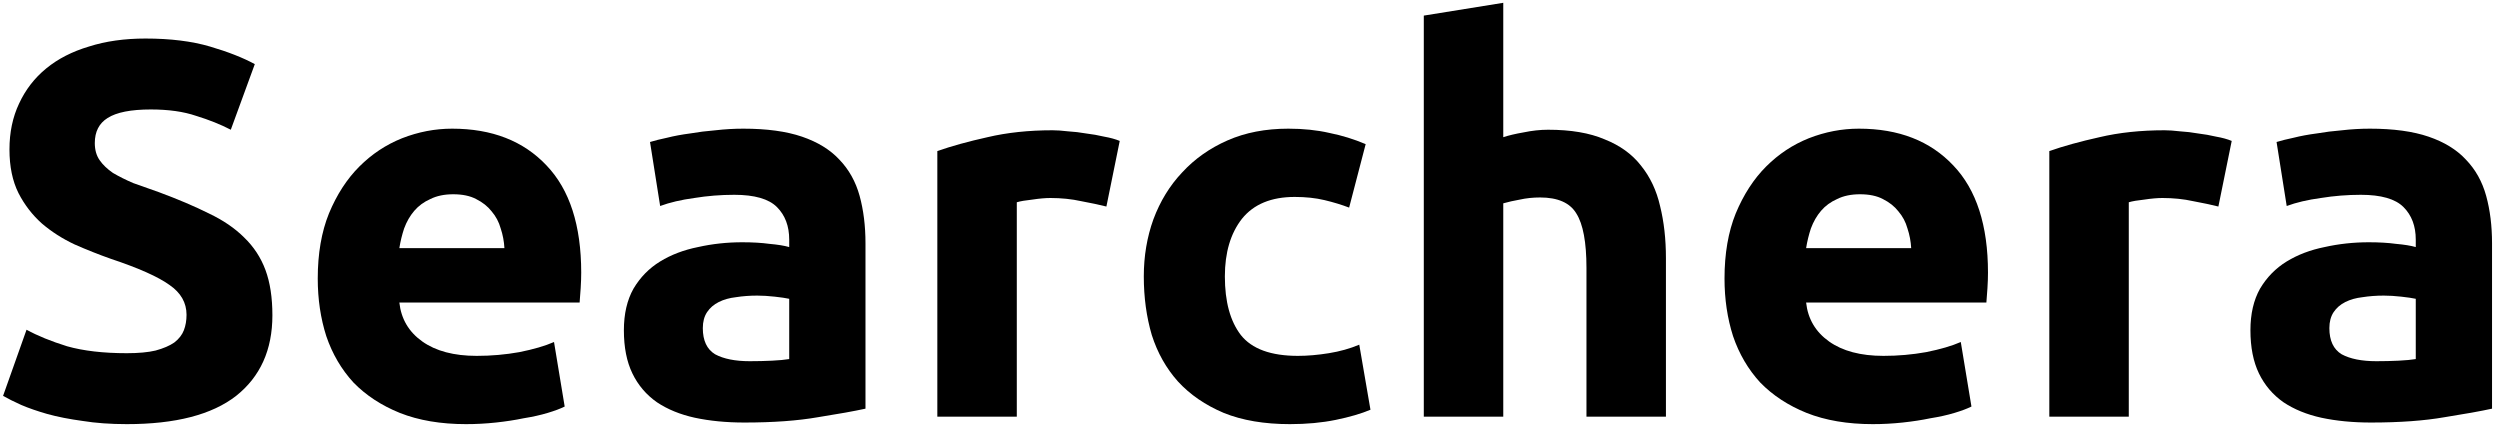 <svg width="150" height="26" viewBox="0 0 150 26" fill="none" xmlns="http://www.w3.org/2000/svg">
<path d="M7.608 21.192C8.312 21.192 8.888 21.139 9.336 21.032C9.805 20.904 10.179 20.744 10.456 20.552C10.733 20.339 10.925 20.093 11.032 19.816C11.139 19.539 11.192 19.229 11.192 18.888C11.192 18.163 10.851 17.565 10.168 17.096C9.485 16.605 8.312 16.083 6.648 15.528C5.923 15.272 5.197 14.984 4.472 14.664C3.747 14.323 3.096 13.907 2.52 13.416C1.944 12.904 1.475 12.296 1.112 11.592C0.749 10.867 0.568 9.992 0.568 8.968C0.568 7.944 0.76 7.027 1.144 6.216C1.528 5.384 2.072 4.68 2.776 4.104C3.48 3.528 4.333 3.091 5.336 2.792C6.339 2.472 7.469 2.312 8.728 2.312C10.221 2.312 11.512 2.472 12.6 2.792C13.688 3.112 14.584 3.464 15.288 3.848L13.848 7.784C13.229 7.464 12.536 7.187 11.768 6.952C11.021 6.696 10.115 6.568 9.048 6.568C7.853 6.568 6.989 6.739 6.456 7.08C5.944 7.4 5.688 7.901 5.688 8.584C5.688 8.989 5.784 9.331 5.976 9.608C6.168 9.885 6.435 10.141 6.776 10.376C7.139 10.589 7.544 10.792 7.992 10.984C8.461 11.155 8.973 11.336 9.528 11.528C10.68 11.955 11.683 12.381 12.536 12.808C13.389 13.213 14.093 13.693 14.648 14.248C15.224 14.803 15.651 15.453 15.928 16.2C16.205 16.947 16.344 17.853 16.344 18.92C16.344 20.989 15.619 22.6 14.168 23.752C12.717 24.883 10.531 25.448 7.608 25.448C6.627 25.448 5.741 25.384 4.952 25.256C4.163 25.149 3.459 25.011 2.84 24.84C2.243 24.669 1.72 24.488 1.272 24.296C0.845 24.104 0.483 23.923 0.184 23.752L1.592 19.784C2.253 20.147 3.064 20.477 4.024 20.776C5.005 21.053 6.2 21.192 7.608 21.192Z" fill="black"/>
<path d="M19.065 16.712C19.065 15.219 19.289 13.917 19.737 12.808C20.206 11.677 20.814 10.739 21.561 9.992C22.308 9.245 23.161 8.68 24.121 8.296C25.102 7.912 26.105 7.72 27.129 7.72C29.518 7.72 31.406 8.456 32.793 9.928C34.18 11.379 34.873 13.523 34.873 16.36C34.873 16.637 34.862 16.947 34.841 17.288C34.82 17.608 34.798 17.896 34.777 18.152H23.961C24.068 19.133 24.526 19.912 25.337 20.488C26.148 21.064 27.236 21.352 28.601 21.352C29.476 21.352 30.329 21.277 31.161 21.128C32.014 20.957 32.708 20.755 33.241 20.52L33.881 24.392C33.625 24.52 33.284 24.648 32.857 24.776C32.43 24.904 31.95 25.011 31.417 25.096C30.905 25.203 30.35 25.288 29.753 25.352C29.156 25.416 28.558 25.448 27.961 25.448C26.446 25.448 25.124 25.224 23.993 24.776C22.884 24.328 21.956 23.72 21.209 22.952C20.484 22.163 19.94 21.235 19.577 20.168C19.236 19.101 19.065 17.949 19.065 16.712ZM30.265 14.888C30.244 14.483 30.169 14.088 30.041 13.704C29.934 13.32 29.753 12.979 29.497 12.68C29.262 12.381 28.953 12.136 28.569 11.944C28.206 11.752 27.748 11.656 27.193 11.656C26.66 11.656 26.201 11.752 25.817 11.944C25.433 12.115 25.113 12.349 24.857 12.648C24.601 12.947 24.398 13.299 24.249 13.704C24.121 14.088 24.025 14.483 23.961 14.888H30.265Z" fill="black"/>
<path d="M44.985 21.672C45.454 21.672 45.902 21.661 46.329 21.64C46.755 21.619 47.097 21.587 47.353 21.544V17.928C47.161 17.885 46.873 17.843 46.489 17.8C46.105 17.757 45.753 17.736 45.433 17.736C44.985 17.736 44.558 17.768 44.153 17.832C43.769 17.875 43.427 17.971 43.129 18.12C42.83 18.269 42.595 18.472 42.425 18.728C42.254 18.984 42.169 19.304 42.169 19.688C42.169 20.435 42.414 20.957 42.905 21.256C43.417 21.533 44.11 21.672 44.985 21.672ZM44.601 7.72C46.009 7.72 47.182 7.88 48.121 8.2C49.059 8.52 49.806 8.979 50.361 9.576C50.937 10.173 51.342 10.899 51.577 11.752C51.811 12.605 51.929 13.555 51.929 14.6V24.52C51.246 24.669 50.297 24.84 49.081 25.032C47.865 25.245 46.393 25.352 44.665 25.352C43.577 25.352 42.585 25.256 41.689 25.064C40.814 24.872 40.057 24.563 39.417 24.136C38.777 23.688 38.286 23.112 37.945 22.408C37.603 21.704 37.433 20.84 37.433 19.816C37.433 18.835 37.625 18.003 38.009 17.32C38.414 16.637 38.947 16.093 39.609 15.688C40.27 15.283 41.027 14.995 41.881 14.824C42.734 14.632 43.619 14.536 44.537 14.536C45.155 14.536 45.699 14.568 46.169 14.632C46.659 14.675 47.054 14.739 47.353 14.824V14.376C47.353 13.565 47.107 12.915 46.617 12.424C46.126 11.933 45.273 11.688 44.057 11.688C43.246 11.688 42.446 11.752 41.657 11.88C40.867 11.987 40.185 12.147 39.609 12.36L39.001 8.52C39.278 8.435 39.619 8.349 40.025 8.264C40.451 8.157 40.91 8.072 41.401 8.008C41.891 7.923 42.403 7.859 42.937 7.816C43.491 7.752 44.046 7.72 44.601 7.72Z" fill="black"/>
<path d="M66.384 12.392C65.957 12.285 65.456 12.179 64.88 12.072C64.304 11.944 63.685 11.88 63.024 11.88C62.725 11.88 62.363 11.912 61.936 11.976C61.531 12.019 61.221 12.072 61.008 12.136V25H56.24V9.064C57.093 8.765 58.096 8.488 59.248 8.232C60.421 7.955 61.723 7.816 63.152 7.816C63.408 7.816 63.717 7.837 64.08 7.88C64.443 7.901 64.805 7.944 65.168 8.008C65.531 8.051 65.893 8.115 66.256 8.2C66.619 8.264 66.928 8.349 67.184 8.456L66.384 12.392Z" fill="black"/>
<path d="M68.628 16.584C68.628 15.368 68.82 14.227 69.204 13.16C69.609 12.072 70.185 11.133 70.932 10.344C71.678 9.533 72.585 8.893 73.652 8.424C74.718 7.955 75.934 7.72 77.3 7.72C78.196 7.72 79.017 7.805 79.764 7.976C80.51 8.125 81.236 8.349 81.94 8.648L80.948 12.456C80.5 12.285 80.009 12.136 79.476 12.008C78.942 11.88 78.345 11.816 77.684 11.816C76.276 11.816 75.22 12.253 74.516 13.128C73.833 14.003 73.492 15.155 73.492 16.584C73.492 18.099 73.812 19.272 74.452 20.104C75.113 20.936 76.254 21.352 77.876 21.352C78.452 21.352 79.07 21.299 79.732 21.192C80.393 21.085 81.001 20.915 81.556 20.68L82.228 24.584C81.673 24.819 80.98 25.021 80.148 25.192C79.316 25.363 78.398 25.448 77.396 25.448C75.86 25.448 74.537 25.224 73.428 24.776C72.318 24.307 71.401 23.677 70.676 22.888C69.972 22.099 69.449 21.171 69.108 20.104C68.788 19.016 68.628 17.843 68.628 16.584Z" fill="black"/>
<path d="M85.428 25V0.936L90.196 0.168V8.232C90.516 8.125 90.921 8.029 91.412 7.944C91.924 7.837 92.414 7.784 92.884 7.784C94.249 7.784 95.38 7.976 96.276 8.36C97.193 8.723 97.918 9.245 98.452 9.928C99.006 10.611 99.39 11.421 99.604 12.36C99.838 13.299 99.956 14.344 99.956 15.496V25H95.188V16.072C95.188 14.536 94.985 13.448 94.58 12.808C94.196 12.168 93.47 11.848 92.404 11.848C91.977 11.848 91.572 11.891 91.188 11.976C90.825 12.04 90.494 12.115 90.196 12.2V25H85.428Z" fill="black"/>
<path d="M103.471 16.712C103.471 15.219 103.695 13.917 104.143 12.808C104.613 11.677 105.221 10.739 105.967 9.992C106.714 9.245 107.567 8.68 108.527 8.296C109.509 7.912 110.511 7.72 111.535 7.72C113.925 7.72 115.813 8.456 117.199 9.928C118.586 11.379 119.279 13.523 119.279 16.36C119.279 16.637 119.269 16.947 119.247 17.288C119.226 17.608 119.205 17.896 119.183 18.152H108.367C108.474 19.133 108.933 19.912 109.743 20.488C110.554 21.064 111.642 21.352 113.007 21.352C113.882 21.352 114.735 21.277 115.567 21.128C116.421 20.957 117.114 20.755 117.647 20.52L118.287 24.392C118.031 24.52 117.69 24.648 117.263 24.776C116.837 24.904 116.357 25.011 115.823 25.096C115.311 25.203 114.757 25.288 114.159 25.352C113.562 25.416 112.965 25.448 112.367 25.448C110.853 25.448 109.53 25.224 108.399 24.776C107.29 24.328 106.362 23.72 105.615 22.952C104.89 22.163 104.346 21.235 103.983 20.168C103.642 19.101 103.471 17.949 103.471 16.712ZM114.671 14.888C114.65 14.483 114.575 14.088 114.447 13.704C114.341 13.32 114.159 12.979 113.903 12.68C113.669 12.381 113.359 12.136 112.975 11.944C112.613 11.752 112.154 11.656 111.599 11.656C111.066 11.656 110.607 11.752 110.223 11.944C109.839 12.115 109.519 12.349 109.263 12.648C109.007 12.947 108.805 13.299 108.655 13.704C108.527 14.088 108.431 14.483 108.367 14.888H114.671Z" fill="black"/>
<path d="M133.103 12.392C132.676 12.285 132.175 12.179 131.599 12.072C131.023 11.944 130.404 11.88 129.743 11.88C129.444 11.88 129.081 11.912 128.655 11.976C128.249 12.019 127.94 12.072 127.727 12.136V25H122.959V9.064C123.812 8.765 124.815 8.488 125.967 8.232C127.14 7.955 128.441 7.816 129.871 7.816C130.127 7.816 130.436 7.837 130.799 7.88C131.161 7.901 131.524 7.944 131.887 8.008C132.249 8.051 132.612 8.115 132.975 8.2C133.338 8.264 133.647 8.349 133.903 8.456L133.103 12.392Z" fill="black"/>
<path d="M142.578 21.672C143.048 21.672 143.496 21.661 143.922 21.64C144.349 21.619 144.69 21.587 144.946 21.544V17.928C144.754 17.885 144.466 17.843 144.082 17.8C143.698 17.757 143.346 17.736 143.026 17.736C142.578 17.736 142.152 17.768 141.746 17.832C141.362 17.875 141.021 17.971 140.722 18.12C140.424 18.269 140.189 18.472 140.018 18.728C139.848 18.984 139.762 19.304 139.762 19.688C139.762 20.435 140.008 20.957 140.498 21.256C141.01 21.533 141.704 21.672 142.578 21.672ZM142.194 7.72C143.602 7.72 144.776 7.88 145.714 8.2C146.653 8.52 147.4 8.979 147.954 9.576C148.53 10.173 148.936 10.899 149.17 11.752C149.405 12.605 149.522 13.555 149.522 14.6V24.52C148.84 24.669 147.89 24.84 146.674 25.032C145.458 25.245 143.986 25.352 142.258 25.352C141.17 25.352 140.178 25.256 139.282 25.064C138.408 24.872 137.65 24.563 137.01 24.136C136.37 23.688 135.88 23.112 135.538 22.408C135.197 21.704 135.026 20.84 135.026 19.816C135.026 18.835 135.218 18.003 135.602 17.32C136.008 16.637 136.541 16.093 137.202 15.688C137.864 15.283 138.621 14.995 139.474 14.824C140.328 14.632 141.213 14.536 142.13 14.536C142.749 14.536 143.293 14.568 143.762 14.632C144.253 14.675 144.648 14.739 144.946 14.824V14.376C144.946 13.565 144.701 12.915 144.21 12.424C143.72 11.933 142.866 11.688 141.65 11.688C140.84 11.688 140.04 11.752 139.25 11.88C138.461 11.987 137.778 12.147 137.202 12.36L136.594 8.52C136.872 8.435 137.213 8.349 137.618 8.264C138.045 8.157 138.504 8.072 138.994 8.008C139.485 7.923 139.997 7.859 140.53 7.816C141.085 7.752 141.64 7.72 142.194 7.72Z" fill="black"/>
</svg>
